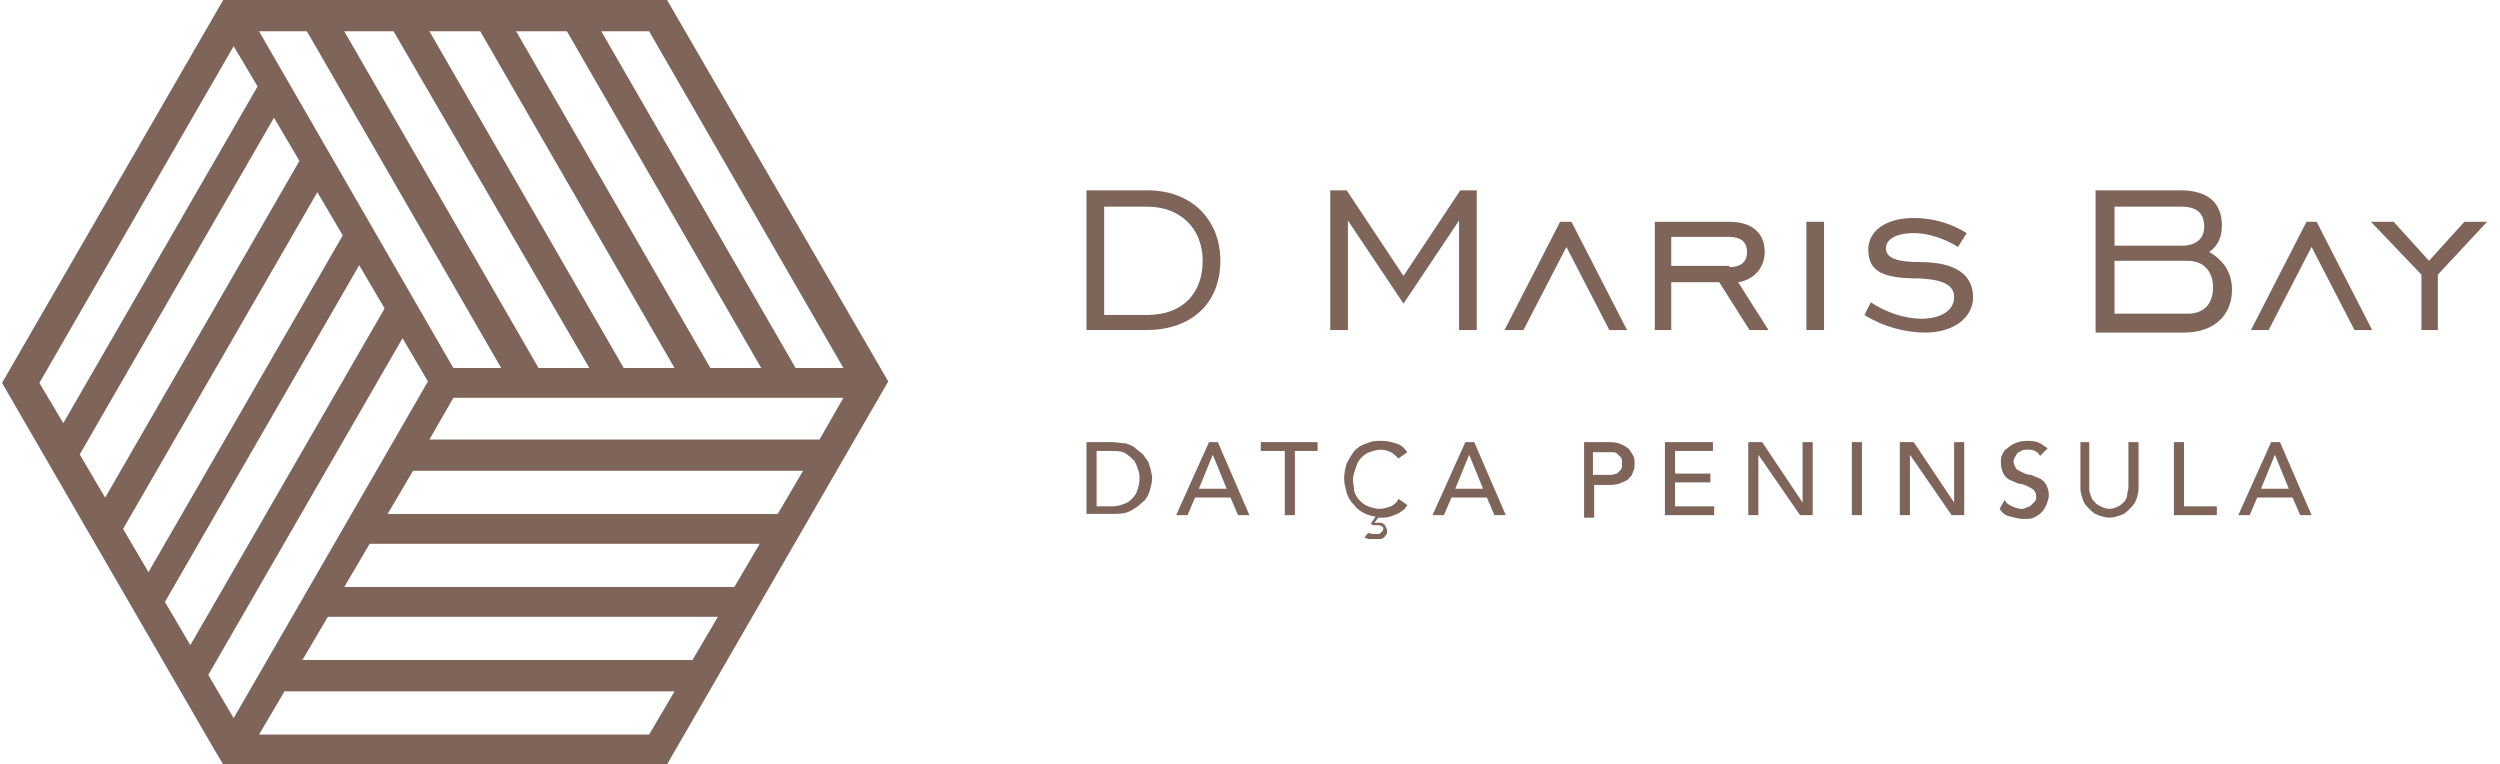<svg width="157" height="48" viewBox="0 0 157 48" fill="none" xmlns="http://www.w3.org/2000/svg">
<path d="M41.892 0H14.017L0.127 24.047L13.454 47.064L14.017 48H41.892L55.782 23.953L41.892 0ZM43.487 41.45H18.991L20.587 38.737H45.083L43.487 41.45ZM21.619 36.865L23.215 34.152H47.71L46.115 36.865H21.619ZM24.341 32.281L25.936 29.567H50.432L48.837 32.281H24.341ZM26.969 27.602L28.471 24.983H52.966L51.465 27.602H26.969ZM18.804 10.105L6.603 31.252L5.007 28.538L17.208 7.392L18.804 10.105ZM19.93 12.07L21.525 14.784L9.324 35.93L7.729 33.216L19.93 12.07ZM22.558 16.655L24.153 19.368L11.952 40.515L10.357 37.801L22.558 16.655ZM16.27 1.965H19.273L31.474 23.111H28.471L16.27 1.965ZM44.613 23.111L32.412 1.965H35.603L47.804 23.111H44.613ZM42.361 23.111H39.17L26.969 1.965H30.16L42.361 23.111ZM37.011 23.111H33.82L21.619 1.965H24.716L37.011 23.111ZM52.966 23.111H49.963L37.762 1.965H40.765L52.966 23.111ZM14.674 2.901L16.176 5.427L3.975 26.573L2.473 24.047L14.674 2.901ZM13.079 42.386L25.279 21.24L26.875 23.953L14.674 45.099L13.079 42.386ZM40.765 46.129H16.27L17.865 43.415H42.361L40.765 46.129Z" fill="#7E6459"/>
<path d="M68.231 27.765H69.818C70.135 27.765 70.452 27.844 70.69 27.844C70.928 27.923 71.166 28.002 71.325 28.16C71.483 28.319 71.642 28.398 71.8 28.556C71.88 28.714 72.038 28.872 72.118 29.03C72.197 29.188 72.197 29.347 72.276 29.505C72.276 29.663 72.356 29.821 72.356 29.979C72.356 30.295 72.276 30.533 72.197 30.849C72.118 31.086 71.959 31.402 71.721 31.561C71.483 31.798 71.245 31.956 70.928 32.114C70.611 32.272 70.214 32.272 69.818 32.272H68.231V27.765ZM68.866 31.798H69.659C69.897 31.798 70.135 31.798 70.373 31.719C70.611 31.64 70.849 31.561 71.007 31.402C71.166 31.244 71.325 31.086 71.404 30.849C71.483 30.612 71.562 30.375 71.562 30.058C71.562 29.9 71.562 29.742 71.483 29.505C71.404 29.267 71.325 29.109 71.245 28.951C71.087 28.793 70.928 28.635 70.69 28.477C70.452 28.319 70.135 28.319 69.738 28.319H68.866V31.798Z" fill="#7E6459"/>
<path d="M75.925 27.765H76.48L78.463 32.351H77.749L77.273 31.244H75.052L74.576 32.351H73.862L75.925 27.765ZM77.035 30.691L76.163 28.556L75.29 30.691H77.035Z" fill="#7E6459"/>
<path d="M80.684 28.319H79.177V27.765H82.746V28.319H81.318V32.351H80.684V28.319Z" fill="#7E6459"/>
<path d="M85.918 33.458C86.077 33.537 86.235 33.537 86.394 33.537C86.394 33.537 86.473 33.537 86.553 33.537C86.632 33.537 86.632 33.537 86.711 33.458L86.791 33.379C86.791 33.379 86.87 33.3 86.87 33.221C86.87 33.142 86.87 33.063 86.791 33.063C86.711 33.063 86.711 32.984 86.632 32.984C86.553 32.984 86.473 32.984 86.394 32.984C86.315 32.984 86.235 32.984 86.235 32.984L86.077 32.905L86.394 32.43C86.156 32.43 85.998 32.351 85.76 32.272C85.442 32.114 85.204 31.956 85.046 31.719C84.808 31.482 84.649 31.244 84.57 30.928C84.49 30.612 84.411 30.375 84.411 30.058C84.411 29.742 84.49 29.347 84.57 29.109C84.728 28.793 84.887 28.556 85.046 28.319C85.284 28.081 85.522 27.923 85.839 27.844C86.156 27.686 86.473 27.686 86.791 27.686C87.108 27.686 87.425 27.765 87.663 27.844C87.98 27.923 88.218 28.16 88.377 28.398L87.822 28.793C87.663 28.635 87.504 28.477 87.346 28.398C87.187 28.319 86.949 28.24 86.711 28.24C86.473 28.24 86.235 28.319 85.998 28.398C85.76 28.477 85.601 28.635 85.442 28.793C85.284 28.951 85.204 29.188 85.125 29.426C85.046 29.663 84.966 29.9 84.966 30.137C84.966 30.375 85.046 30.612 85.046 30.849C85.125 31.086 85.204 31.244 85.363 31.402C85.522 31.561 85.68 31.719 85.918 31.798C86.156 31.877 86.394 31.956 86.632 31.956C86.87 31.956 87.108 31.877 87.346 31.798C87.504 31.719 87.742 31.561 87.822 31.323L88.377 31.719C88.377 31.798 88.298 31.798 88.218 31.956C88.139 32.035 87.98 32.114 87.901 32.193C87.742 32.272 87.584 32.351 87.346 32.43C87.108 32.51 86.87 32.51 86.632 32.51H86.553L86.315 32.826H86.473C86.553 32.826 86.632 32.826 86.711 32.826C86.791 32.826 86.87 32.905 86.87 32.905C86.949 32.905 86.949 32.984 87.028 33.063C87.028 33.142 87.108 33.221 87.108 33.3C87.108 33.458 87.108 33.537 87.028 33.617C86.949 33.696 86.949 33.775 86.87 33.775C86.791 33.854 86.711 33.854 86.632 33.854C86.553 33.854 86.473 33.854 86.315 33.854C86.156 33.854 86.077 33.854 85.998 33.854C85.918 33.854 85.76 33.775 85.68 33.775L85.918 33.458Z" fill="#7E6459"/>
<path d="M92.025 27.765H92.581L94.563 32.351H93.85L93.374 31.244H91.153L90.677 32.351H89.963L92.025 27.765ZM93.136 30.691L92.263 28.556L91.391 30.691H93.136Z" fill="#7E6459"/>
<path d="M99.481 27.765H101.146C101.464 27.765 101.702 27.844 101.86 27.923C102.019 28.002 102.177 28.081 102.336 28.24C102.415 28.398 102.495 28.477 102.574 28.635C102.653 28.793 102.653 28.951 102.653 29.109C102.653 29.267 102.653 29.426 102.574 29.584C102.495 29.742 102.495 29.9 102.336 29.979C102.257 30.137 102.098 30.216 101.86 30.295C101.702 30.375 101.464 30.454 101.146 30.454H100.115V32.51H99.481V27.765ZM100.036 29.821H100.829C100.988 29.821 101.067 29.821 101.226 29.821C101.305 29.821 101.464 29.742 101.543 29.742C101.622 29.663 101.702 29.584 101.781 29.505C101.86 29.426 101.86 29.267 101.86 29.109C101.86 28.951 101.86 28.793 101.781 28.714C101.702 28.635 101.622 28.556 101.543 28.477C101.464 28.398 101.305 28.398 101.226 28.398C101.067 28.398 100.988 28.398 100.829 28.398H100.036V29.821Z" fill="#7E6459"/>
<path d="M104.557 27.765H107.571V28.319H105.192V29.742H107.412V30.295H105.192V31.798H107.65V32.351H104.557V27.765Z" fill="#7E6459"/>
<path d="M109.792 27.765H110.664L113.202 31.561V27.765H113.837V32.351H113.043L110.426 28.556V32.351H109.792V27.765Z" fill="#7E6459"/>
<path d="M116.93 27.765H116.295V32.351H116.93V27.765Z" fill="#7E6459"/>
<path d="M119.309 27.765H120.182L122.72 31.561V27.765H123.354V32.351H122.561L119.944 28.556V32.351H119.309V27.765Z" fill="#7E6459"/>
<path d="M125.892 31.402C125.972 31.561 126.13 31.719 126.368 31.798C126.527 31.877 126.765 31.956 126.923 31.956C127.003 31.956 127.161 31.956 127.241 31.877C127.32 31.877 127.479 31.798 127.558 31.719C127.637 31.64 127.717 31.561 127.796 31.482C127.875 31.402 127.875 31.244 127.875 31.165C127.875 31.007 127.796 30.849 127.717 30.77C127.637 30.691 127.479 30.612 127.32 30.533C127.161 30.454 127.003 30.375 126.765 30.375C126.606 30.296 126.368 30.216 126.21 30.137C126.051 30.058 125.892 29.9 125.813 29.742C125.734 29.584 125.654 29.347 125.654 29.03C125.654 28.872 125.654 28.714 125.734 28.556C125.813 28.398 125.892 28.24 126.051 28.16C126.21 28.002 126.368 27.923 126.527 27.844C126.685 27.765 127.003 27.686 127.241 27.686C127.479 27.686 127.717 27.686 127.954 27.765C128.192 27.844 128.351 28.002 128.589 28.16L128.113 28.635C128.034 28.477 127.954 28.398 127.796 28.319C127.637 28.24 127.479 28.24 127.32 28.24C127.161 28.24 127.003 28.24 126.923 28.319C126.844 28.398 126.685 28.398 126.685 28.477C126.606 28.556 126.606 28.635 126.527 28.714C126.527 28.793 126.448 28.872 126.448 28.951C126.448 29.109 126.527 29.267 126.606 29.426C126.685 29.505 126.844 29.584 127.003 29.663C127.161 29.742 127.32 29.821 127.558 29.821C127.717 29.9 127.954 29.979 128.113 30.058C128.272 30.137 128.43 30.296 128.51 30.454C128.589 30.612 128.668 30.849 128.668 31.086C128.668 31.323 128.589 31.482 128.51 31.719C128.43 31.877 128.351 32.035 128.192 32.193C128.034 32.351 127.875 32.43 127.717 32.51C127.558 32.589 127.32 32.589 127.082 32.589C126.765 32.589 126.527 32.51 126.21 32.43C125.892 32.351 125.734 32.193 125.575 31.956L125.892 31.402Z" fill="#7E6459"/>
<path d="M131.206 27.765V30.612C131.206 30.77 131.206 30.928 131.286 31.086C131.365 31.244 131.365 31.402 131.524 31.482C131.603 31.64 131.762 31.719 131.92 31.798C132.079 31.877 132.237 31.956 132.475 31.956C132.713 31.956 132.872 31.877 133.031 31.798C133.189 31.719 133.269 31.64 133.427 31.482C133.506 31.323 133.586 31.244 133.586 31.086C133.586 30.928 133.665 30.77 133.665 30.612V27.765H134.3V30.691C134.3 30.928 134.22 31.244 134.141 31.402C134.062 31.64 133.903 31.798 133.744 31.956C133.586 32.114 133.427 32.272 133.189 32.351C132.951 32.43 132.713 32.51 132.475 32.51C132.237 32.51 132 32.43 131.762 32.351C131.524 32.272 131.365 32.114 131.206 31.956C131.048 31.798 130.889 31.64 130.81 31.402C130.731 31.165 130.651 30.928 130.651 30.691V27.765H131.206Z" fill="#7E6459"/>
<path d="M136.521 27.765H137.155V31.798H139.217V32.351H136.521V27.765Z" fill="#7E6459"/>
<path d="M142.627 27.765H143.183L145.166 32.351H144.452L143.976 31.244H141.755L141.279 32.351H140.565L142.627 27.765ZM143.738 30.691L142.865 28.556L141.993 30.691H143.738Z" fill="#7E6459"/>
<path d="M76.639 16.379C76.639 18.909 74.973 20.728 71.959 20.728H68.231V11.951H72.038C74.894 11.951 76.639 13.848 76.639 16.379ZM69.342 12.979V19.779H72.038C74.338 19.779 75.528 18.356 75.528 16.379C75.528 14.402 74.18 12.979 72.038 12.979H69.342Z" fill="#7E6459"/>
<path d="M83.539 11.951H84.57L88.139 17.328L91.708 11.951H92.739V20.728H91.629V13.848L88.139 19.067L84.649 13.848V20.728H83.539V11.951Z" fill="#7E6459"/>
<path d="M104.954 20.728H103.923V13.928H108.602C110.03 13.928 110.823 14.639 110.823 15.825C110.823 16.774 110.188 17.565 109.157 17.723L111.061 20.728H109.871L107.968 17.723H104.954V20.728ZM108.602 16.774C109.316 16.774 109.712 16.458 109.712 15.825C109.712 15.193 109.316 14.876 108.602 14.876H104.954V16.695H108.602V16.774Z" fill="#7E6459"/>
<path d="M114.551 13.928H113.44V20.728H114.551V13.928Z" fill="#7E6459"/>
<path d="M117.485 18.988C118.437 19.621 119.627 20.016 120.658 20.016C121.927 20.016 122.72 19.463 122.72 18.672C122.72 17.881 122.006 17.565 120.578 17.486C118.437 17.486 117.327 17.169 117.327 15.667C117.327 14.56 118.358 13.69 120.182 13.69C121.372 13.69 122.482 14.007 123.513 14.639L122.958 15.509C122.085 14.955 121.054 14.639 120.182 14.639C119.071 14.639 118.437 15.034 118.437 15.588C118.437 16.221 119.151 16.458 120.578 16.458C122.799 16.458 123.91 17.248 123.91 18.672C123.91 19.858 122.799 20.886 120.896 20.886C119.627 20.886 118.199 20.491 117.089 19.779L117.485 18.988Z" fill="#7E6459"/>
<path d="M131.682 11.951H136.917C138.662 11.951 139.534 12.741 139.534 14.165C139.534 14.876 139.296 15.43 138.741 15.825C139.693 16.379 140.169 17.169 140.169 18.197C140.169 19.779 139.059 20.886 137.155 20.886H131.603V11.951H131.682ZM136.996 15.43C137.948 15.43 138.424 14.956 138.424 14.244C138.424 13.374 137.948 12.979 136.996 12.979H132.793V15.43H136.996ZM137.393 19.7C138.424 19.7 138.979 19.067 138.979 18.039C138.979 17.09 138.424 16.379 137.393 16.379H132.793V19.7H137.393Z" fill="#7E6459"/>
<path d="M152.066 17.248L148.893 13.928H150.321L152.542 16.379L154.762 13.928H156.19L153.097 17.248V20.728H152.066V17.248Z" fill="#7E6459"/>
<path d="M98.371 15.509L101.067 20.728H102.178L98.688 13.928H97.974L94.484 20.728H95.674L98.371 15.509Z" fill="#7E6459"/>
<path d="M145.166 15.509L147.862 20.728H148.973L145.483 13.928H144.848L141.359 20.728H142.469L145.166 15.509Z" fill="#7E6459"/>
</svg>
